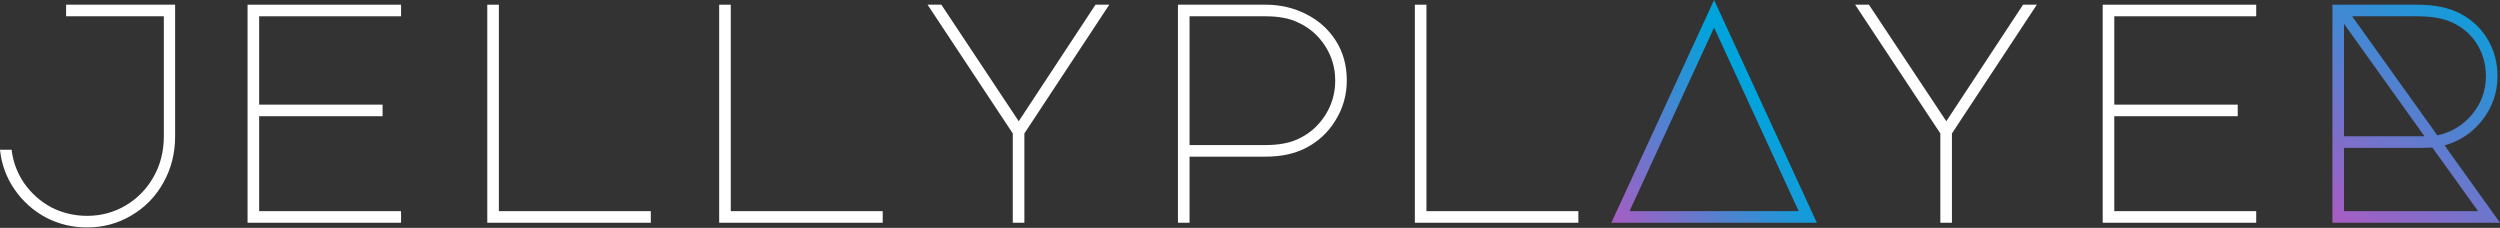 <svg width="1536" height="140" viewBox="0 0 1536 140" fill="none" xmlns="http://www.w3.org/2000/svg">
<rect x="0" y="0" width="1536" height="140" fill="#333333" stroke="none"/>
<path d="M53.508 139.735C44.397 139.735 35.928 137.682 28.101 133.576C20.274 129.342 13.858 123.568 8.854 116.254C3.85 108.94 0.898 100.856 6.10352e-05 92.002H7.122C8.02 99.573 10.65 106.502 15.013 112.789C19.376 118.948 24.893 123.824 31.566 127.417C38.366 130.882 45.68 132.614 53.508 132.614C62.105 132.614 69.996 130.497 77.182 126.262C84.367 122.028 90.077 116.189 94.312 108.747C98.546 101.305 100.663 92.964 100.663 83.726V10.009H40.612V2.887H107.592V83.726C107.592 94.248 105.154 103.807 100.278 112.404C95.531 120.873 88.987 127.545 80.646 132.421C72.434 137.297 63.388 139.735 53.508 139.735Z" fill="white"/>
<path d="M152.099 2.887H246.41V10.009H159.22V64.286H235.055V71.407H159.22V129.727H246.41V136.848H152.099V2.887Z" fill="white"/>
<path d="M299.386 136.848V2.887H306.507V129.727H399.857V136.848H299.386Z" fill="white"/>
<path d="M441.861 136.848V2.887H448.982V129.727H542.332V136.848H441.861Z" fill="white"/>
<path d="M578.369 2.887L625.91 74.487L673.066 2.887H681.535L629.374 81.993V136.848H622.253V81.993L569.9 2.887H578.369Z" fill="white"/>
<path d="M730.853 136.848H723.731V2.887H777.624C786.606 2.887 794.882 4.812 802.453 8.661C810.152 12.511 816.247 17.964 820.738 25.021C825.229 32.079 827.474 40.227 827.474 49.465C827.474 58.319 825.165 66.467 820.545 73.91C816.054 81.352 809.895 87.062 802.068 91.04C795.267 94.504 787.119 96.237 777.624 96.237H730.853V136.848ZM730.853 89.115H777.624C785.836 89.115 792.572 87.832 797.833 85.266C804.634 82.058 810.087 77.246 814.194 70.83C818.3 64.414 820.353 57.293 820.353 49.465C820.353 41.767 818.3 34.709 814.194 28.294C810.087 21.878 804.57 17.066 797.641 13.858C792.38 11.292 785.708 10.009 777.624 10.009H730.853V89.115Z" fill="white"/>
<path d="M869.286 136.848V2.887H876.407V129.727H969.757V136.848H869.286Z" fill="white"/>
<path d="M1116.27 136.848H990.012L1053.14 0L1116.27 136.848ZM1001.18 129.727H1105.11L1053.14 16.938L1001.18 129.727Z" fill="url(#paint0_linear_4_2)"/>
<path d="M1148.27 2.887L1195.81 74.487L1242.97 2.887H1251.43L1199.27 81.993V136.848H1192.15V81.993L1139.8 2.887H1148.27Z" fill="white"/>
<path d="M1291.9 2.887H1386.21V10.009H1299.02V64.286H1374.86V71.407H1299.02V129.727H1386.21V136.848H1291.9V2.887Z" fill="white"/>
<path d="M1536 136.848H1433.03C1433.03 84.533 1433.03 55.202 1433.03 2.887H1485.19C1496.35 2.887 1505.46 4.876 1512.52 8.854C1519.45 12.703 1524.84 17.964 1528.69 24.637C1532.54 31.309 1534.46 38.687 1534.46 46.771C1534.46 56.779 1531.38 65.762 1525.22 73.717C1519.06 81.544 1511.3 86.741 1501.93 89.307L1536 136.848ZM1445.15 10.009L1497.51 83.148C1506.1 81.352 1513.22 77.053 1518.87 70.253C1524.52 63.452 1527.34 55.625 1527.34 46.771C1527.34 39.714 1525.61 33.298 1522.14 27.524C1518.68 21.749 1513.8 17.323 1507.51 14.243C1501.87 11.42 1494.49 10.009 1485.38 10.009H1445.15ZM1440.15 14.628V83.726H1489.61L1440.15 14.628ZM1440.15 129.727H1522.53L1494.43 90.655L1488.46 90.847H1440.15V129.727Z" fill="url(#paint1_linear_4_2)"/>
<defs>
<linearGradient id="paint0_linear_4_2" x1="1087" y1="73" x2="990" y2="137" gradientUnits="userSpaceOnUse">
<stop stop-color="#00A4DC"/>
<stop offset="1" stop-color="#AA5CC3"/>
</linearGradient>
<linearGradient id="paint1_linear_4_2" x1="1536" y1="6.74843e-05" x2="1433" y2="137" gradientUnits="userSpaceOnUse">
<stop stop-color="#00A4DC"/>
<stop offset="1" stop-color="#AA5CC3"/>
</linearGradient>
</defs>
</svg>
